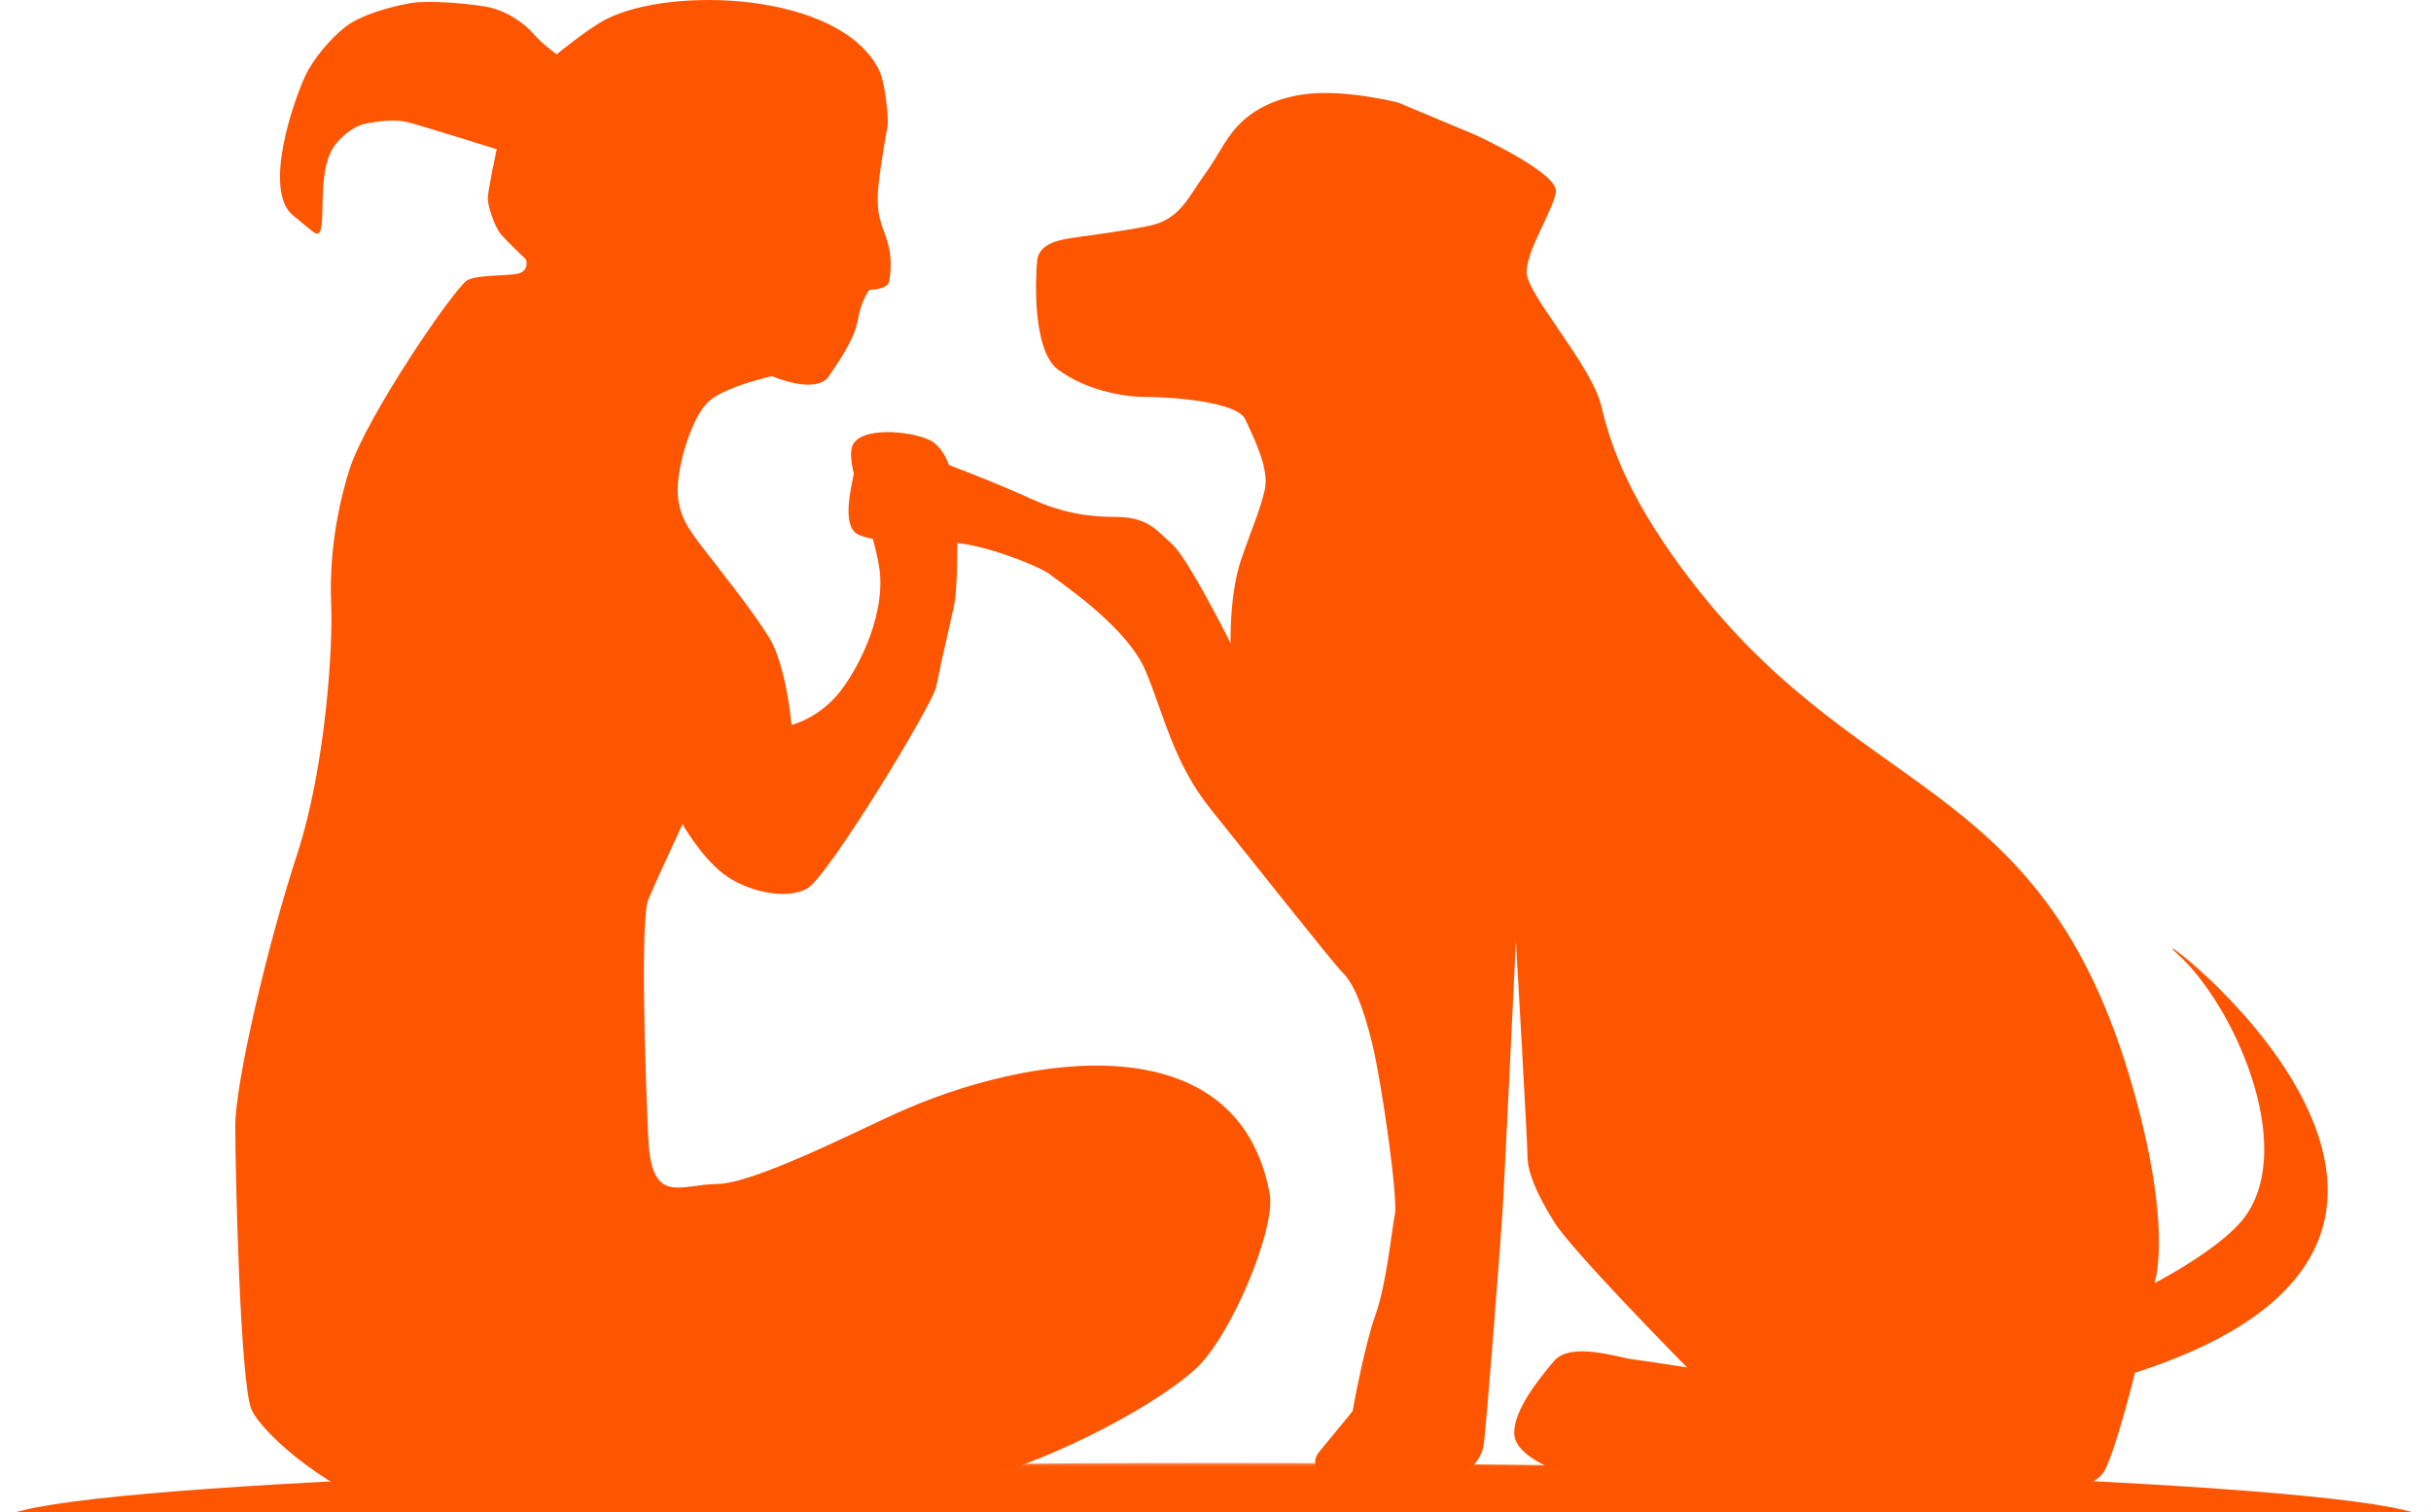 <svg width="291" height="181" viewBox="0 0 291 181" fill="none" xmlns="http://www.w3.org/2000/svg">
<path fill-rule="evenodd" clip-rule="evenodd" d="M106.261 15.002C106.359 14.046 105.97 9.844 105.193 8.316C100.464 -0.991 80.311 -1.678 72.565 2.298C70.333 3.443 66.643 6.501 66.643 6.501C66.643 6.501 64.991 5.354 63.825 4.017C62.661 2.679 60.427 1.151 58 0.768C55.572 0.387 51.202 0.005 49.066 0.387C46.928 0.768 43.239 1.723 41.298 3.252C39.355 4.781 37.414 7.264 36.637 8.888C35.034 12.236 31.463 22.83 35.082 25.794L37.414 27.706C39.743 29.617 37.332 20.681 40.228 17.199C41.103 16.147 42.366 15.097 43.725 14.81C45.084 14.524 47.221 14.237 48.775 14.619C50.328 15.002 59.457 17.867 59.457 17.867C59.457 17.867 58.388 22.834 58.388 23.788C58.388 24.745 59.261 27.133 59.845 27.897C60.427 28.661 62.952 31.05 62.952 31.05C62.952 31.05 63.341 32.004 62.466 32.578C61.593 33.149 57.416 32.768 55.961 33.532C54.504 34.296 43.737 50.007 41.791 56.328C39.844 62.647 39.454 68.2 39.649 72.606C39.844 77.009 39.064 91.564 35.56 102.288C32.056 113.013 28.163 129.483 28.163 134.845C28.163 140.207 28.747 165.677 30.109 168.742C31.472 171.806 40.233 179.275 47.631 180.806C55.029 182.339 79.559 181.19 87.347 180.423C95.134 179.658 116.16 177.742 123.168 175.061C130.179 172.38 138.743 167.784 143.027 163.954C147.31 160.123 152.762 147.101 151.982 142.888C148.185 122.342 123.153 126.072 107.204 133.311C102.144 135.611 90.072 141.739 85.789 141.739C81.507 141.739 78.001 144.42 77.612 136.377C77.223 128.333 76.639 109.949 77.612 107.651C78.587 105.352 81.701 98.65 81.701 98.65C81.701 98.65 83.843 102.48 86.567 104.587C89.294 106.694 94.16 107.842 96.692 106.311C99.222 104.778 111.682 84.287 112.071 82.181C112.461 80.073 113.824 74.328 114.213 72.414C114.602 70.499 114.602 66.094 114.602 62.073C114.602 58.05 113.629 53.838 111.293 52.69C108.957 51.538 102.531 50.966 101.947 53.645C101.364 56.328 104.478 62.838 105.258 68.009C106.037 73.18 103.116 79.499 100.585 82.755C98.055 86.011 94.745 86.778 94.745 86.778C94.745 86.778 94.16 79.69 92.02 76.243C89.876 72.797 85.983 68.009 84.232 65.711C82.48 63.413 81.118 61.69 81.118 58.624C81.118 55.561 82.869 49.624 85.01 47.9C87.151 46.176 92.409 45.028 92.409 45.028C92.409 45.028 97.665 47.326 99.222 45.028C100.78 42.731 102.337 40.431 102.727 38.135C103.116 35.835 104.089 34.687 104.089 34.687C104.089 34.687 106.231 34.687 106.426 33.73C106.62 32.773 106.815 30.856 106.231 28.942C105.647 27.028 105.064 26.262 105.064 23.772C105.064 21.281 106.261 15.002 106.261 15.002Z" fill="#FE5501"/>
<path fill-rule="evenodd" clip-rule="evenodd" d="M167.363 12.281C167.363 12.281 162.884 11.131 158.601 11.131C154.319 11.131 151.009 12.473 148.866 14.386C146.726 16.302 146.142 18.217 144.195 20.898C142.247 23.579 141.275 26.262 137.576 27.028C133.876 27.793 128.816 28.367 127.841 28.559C126.869 28.75 124.338 29.134 124.143 31.24C123.948 33.345 123.558 41.964 126.674 44.262C129.789 46.56 134.071 47.517 137.187 47.517C140.303 47.517 148.089 48.093 149.064 50.199C150.035 52.304 151.982 56.135 151.398 58.624C150.815 61.114 150.23 62.263 148.673 66.669C147.116 71.073 147.311 77.009 147.311 77.009C147.311 77.009 142.247 66.859 140.303 65.136C138.354 63.412 137.38 61.88 133.487 61.88C129.594 61.88 126.478 61.114 123.558 59.774C120.639 58.435 117.328 57.093 113.824 55.752C110.321 54.412 102.922 53.455 102.337 56.135C101.753 58.817 100.78 63.03 102.728 63.988C104.673 64.945 109.93 64.945 113.63 64.945C117.328 64.945 124.532 67.818 125.7 68.775C126.869 69.733 134.909 74.988 137.142 80.337C139.376 85.688 140.496 91.373 144.973 96.926C149.453 102.48 159.575 115.311 160.744 116.459C161.911 117.609 163.079 120.099 164.248 124.887C165.417 129.673 167.363 143.463 166.973 145.377C166.583 147.294 165.999 153.613 164.637 157.442C163.274 161.273 161.911 168.932 161.911 168.932L157.822 173.911C157.822 173.911 156.071 176.02 159.964 177.166C163.963 178.347 176.401 179.269 177.579 173.089C177.877 171.522 179.668 148.045 179.866 144.913C180.066 141.782 181.458 112.63 181.458 112.63C181.458 112.63 182.848 136.696 182.848 138.457C182.848 140.219 183.844 142.761 186.033 146.282C188.221 149.805 201.945 163.697 201.945 163.697C201.945 163.697 196.972 162.914 195.38 162.718C193.789 162.524 188.022 160.566 186.033 162.914C184.043 165.263 181.259 168.783 181.259 171.522C181.259 181.779 248.066 184.644 252.051 175.827C253.607 172.38 255.555 164.337 255.555 164.337C307.867 147.516 253.927 108.153 260.616 114.162C267.306 120.17 274.904 136.983 268.795 145.569C266.068 149.399 257.892 153.613 257.892 153.613C257.892 153.613 259.838 148.251 256.333 134.08C246.037 92.435 223.911 97.315 202.6 69.733C195.203 60.157 192.867 53.645 191.698 48.666C190.53 43.688 182.743 35.262 182.743 32.58C182.743 29.899 185.858 25.303 186.247 23.005C186.636 20.707 176.514 16.11 176.514 16.11L167.363 12.281Z" fill="#FE5501"/>
<mask id="mask0_311_365" style="mask-type:luminance" maskUnits="userSpaceOnUse" x="0" y="175" width="291" height="15">
<path d="M0 175.032H290.628V189.076H0V175.032Z" fill="white"/>
</mask>
<g mask="url(#mask0_311_365)">
<path fill-rule="evenodd" clip-rule="evenodd" d="M145.314 189.19C225.35 189.19 290.628 186.031 290.628 182.157C290.628 178.287 225.35 175.128 145.314 175.128C65.278 175.128 0 178.287 0 182.157C0 186.031 65.278 189.19 145.314 189.19Z" fill="#FE5501"/>
</g>
</svg>

